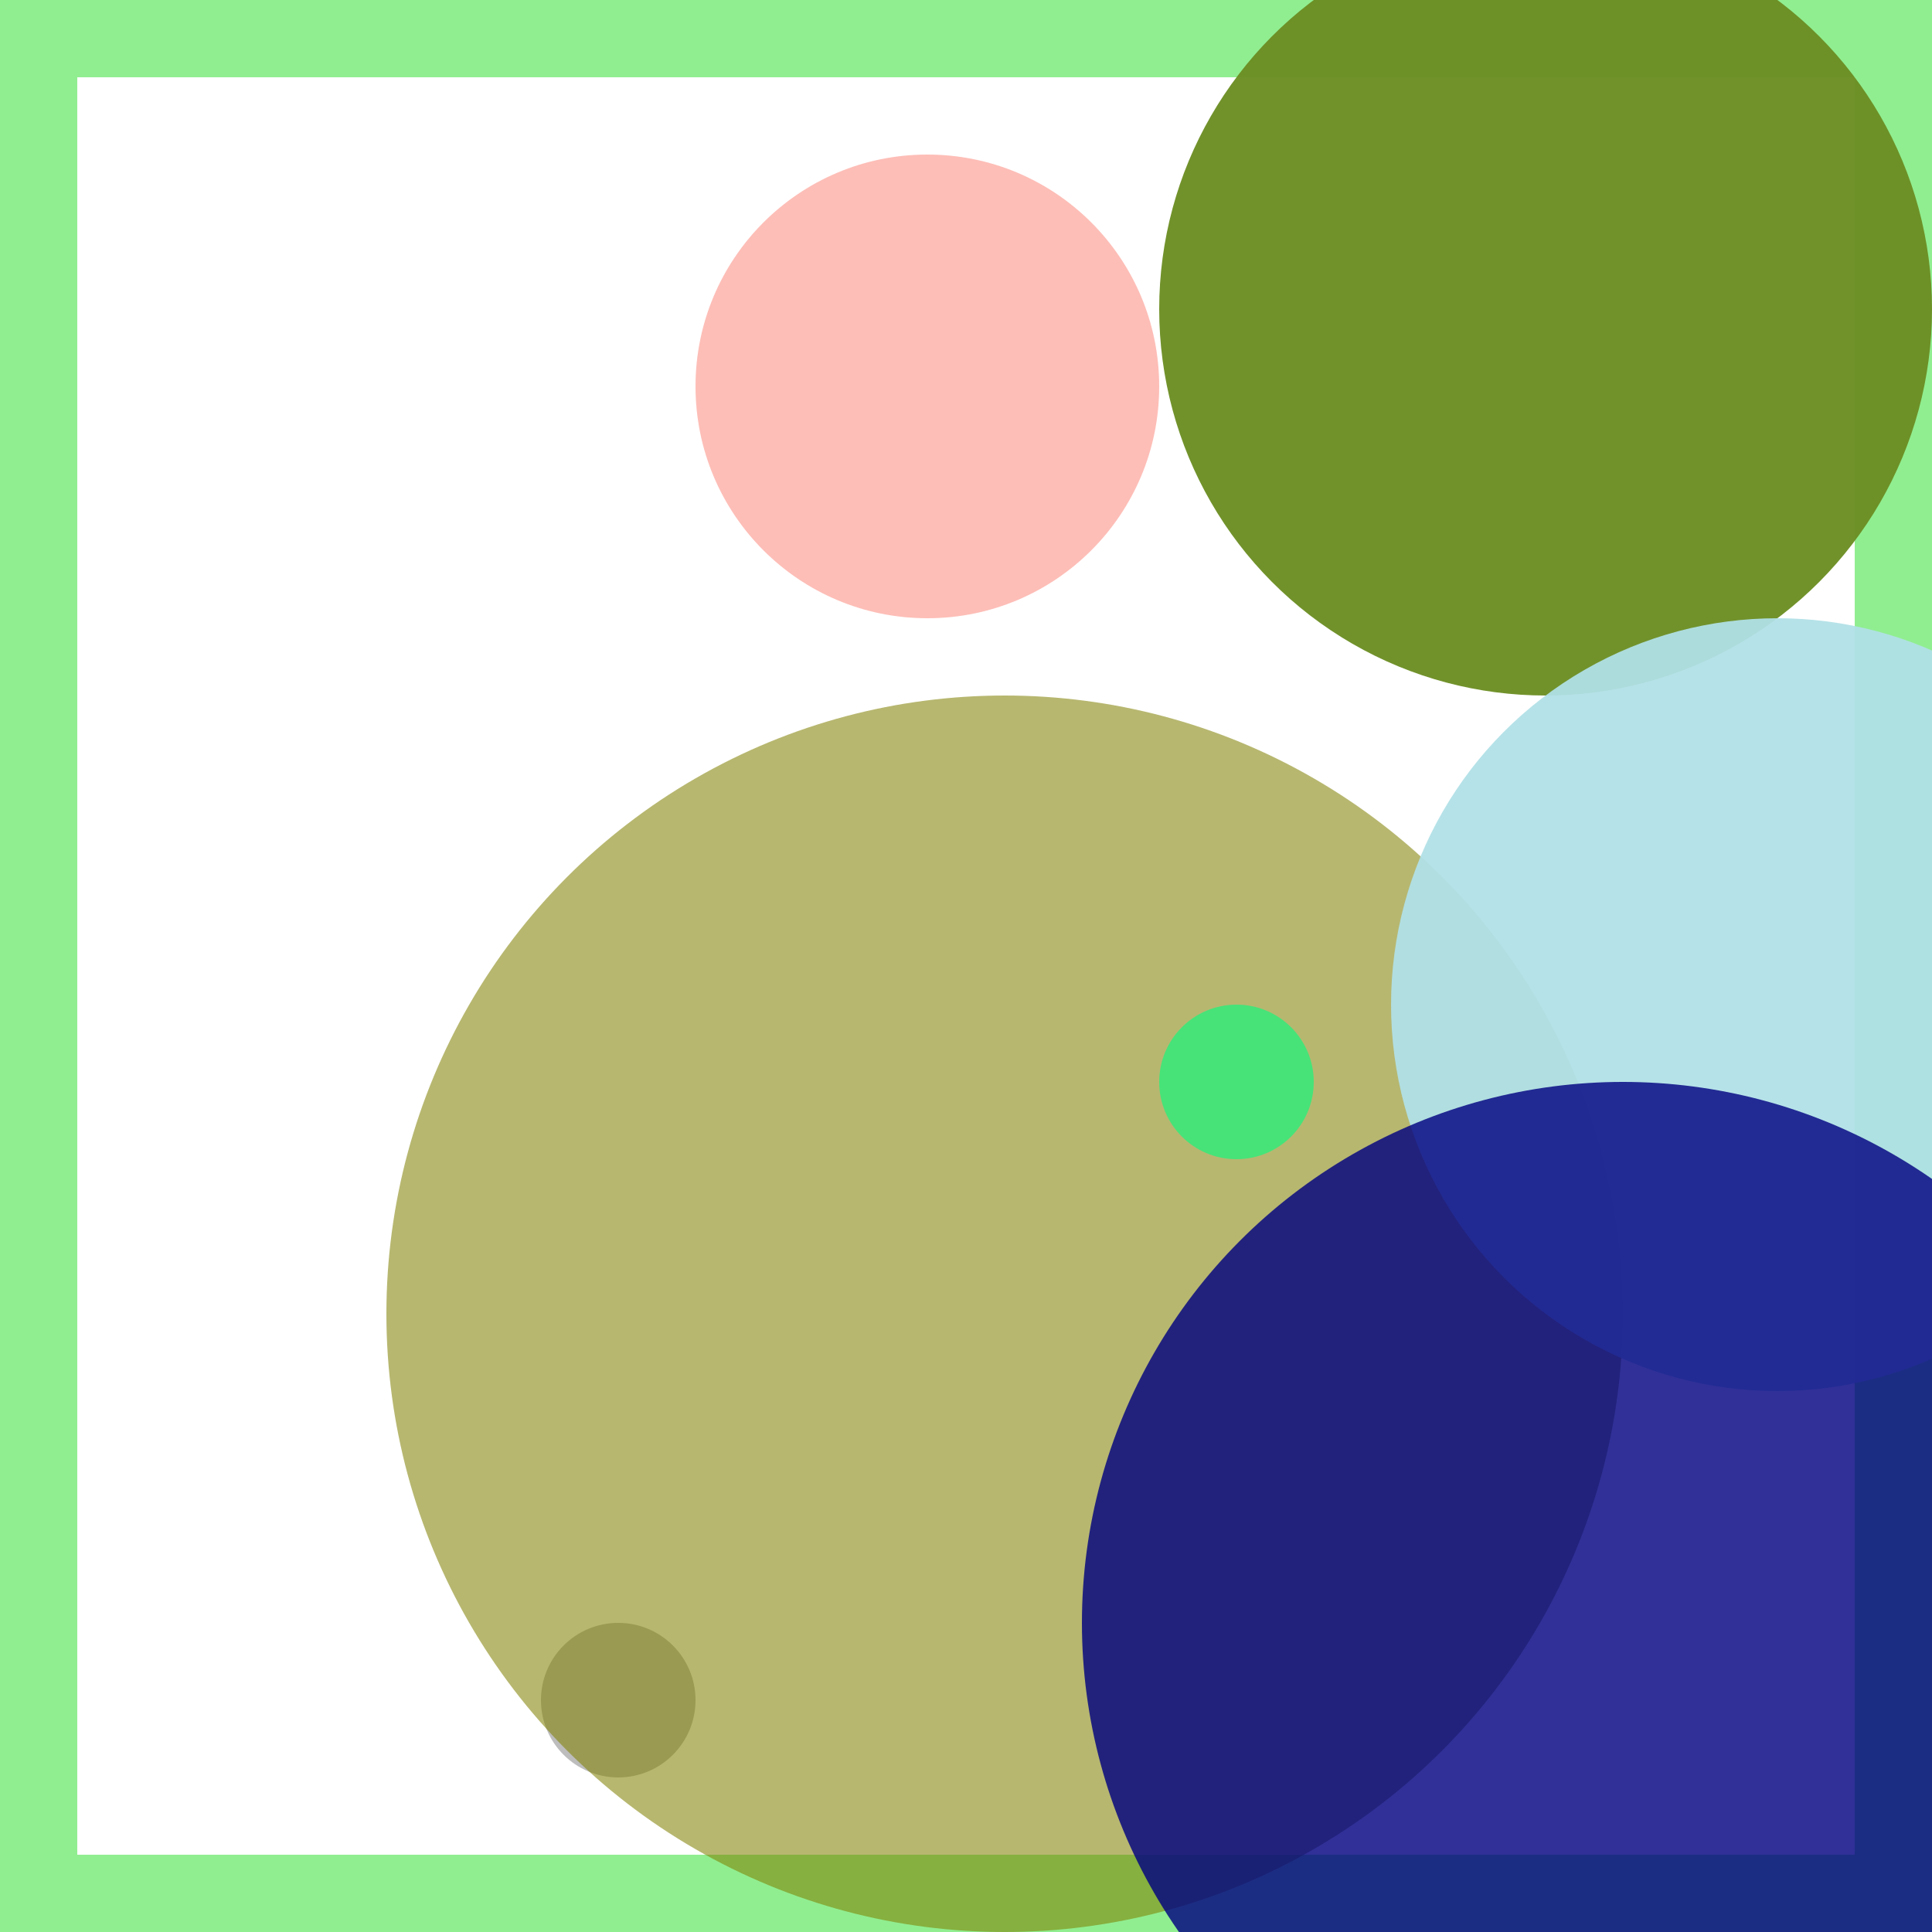 <svg viewBox="0 0 25 25" width="25" height="25" xmlns="http://www.w3.org/2000/svg"><rect width="25" height="25" fill="none" stroke="lightgreen" stroke-width="2"/>
<circle cx="8" cy="22" r="1" fill="darkgray" fill-opacity="0.76"/>
<circle cx="13" cy="17" r="8" fill="olive" fill-opacity="0.56"/>
<circle cx="20" cy="4" r="5" fill="olivedrab" fill-opacity="0.96"/>
<circle cx="23" cy="13" r="5" fill="powderblue" fill-opacity="0.94"/>
<circle cx="16" cy="14" r="1" fill="springgreen" fill-opacity="0.61"/>
<circle cx="12" cy="5" r="3" fill="salmon" fill-opacity="0.51"/>
<circle cx="21" cy="21" r="7" fill="navy" fill-opacity="0.81"/></svg>